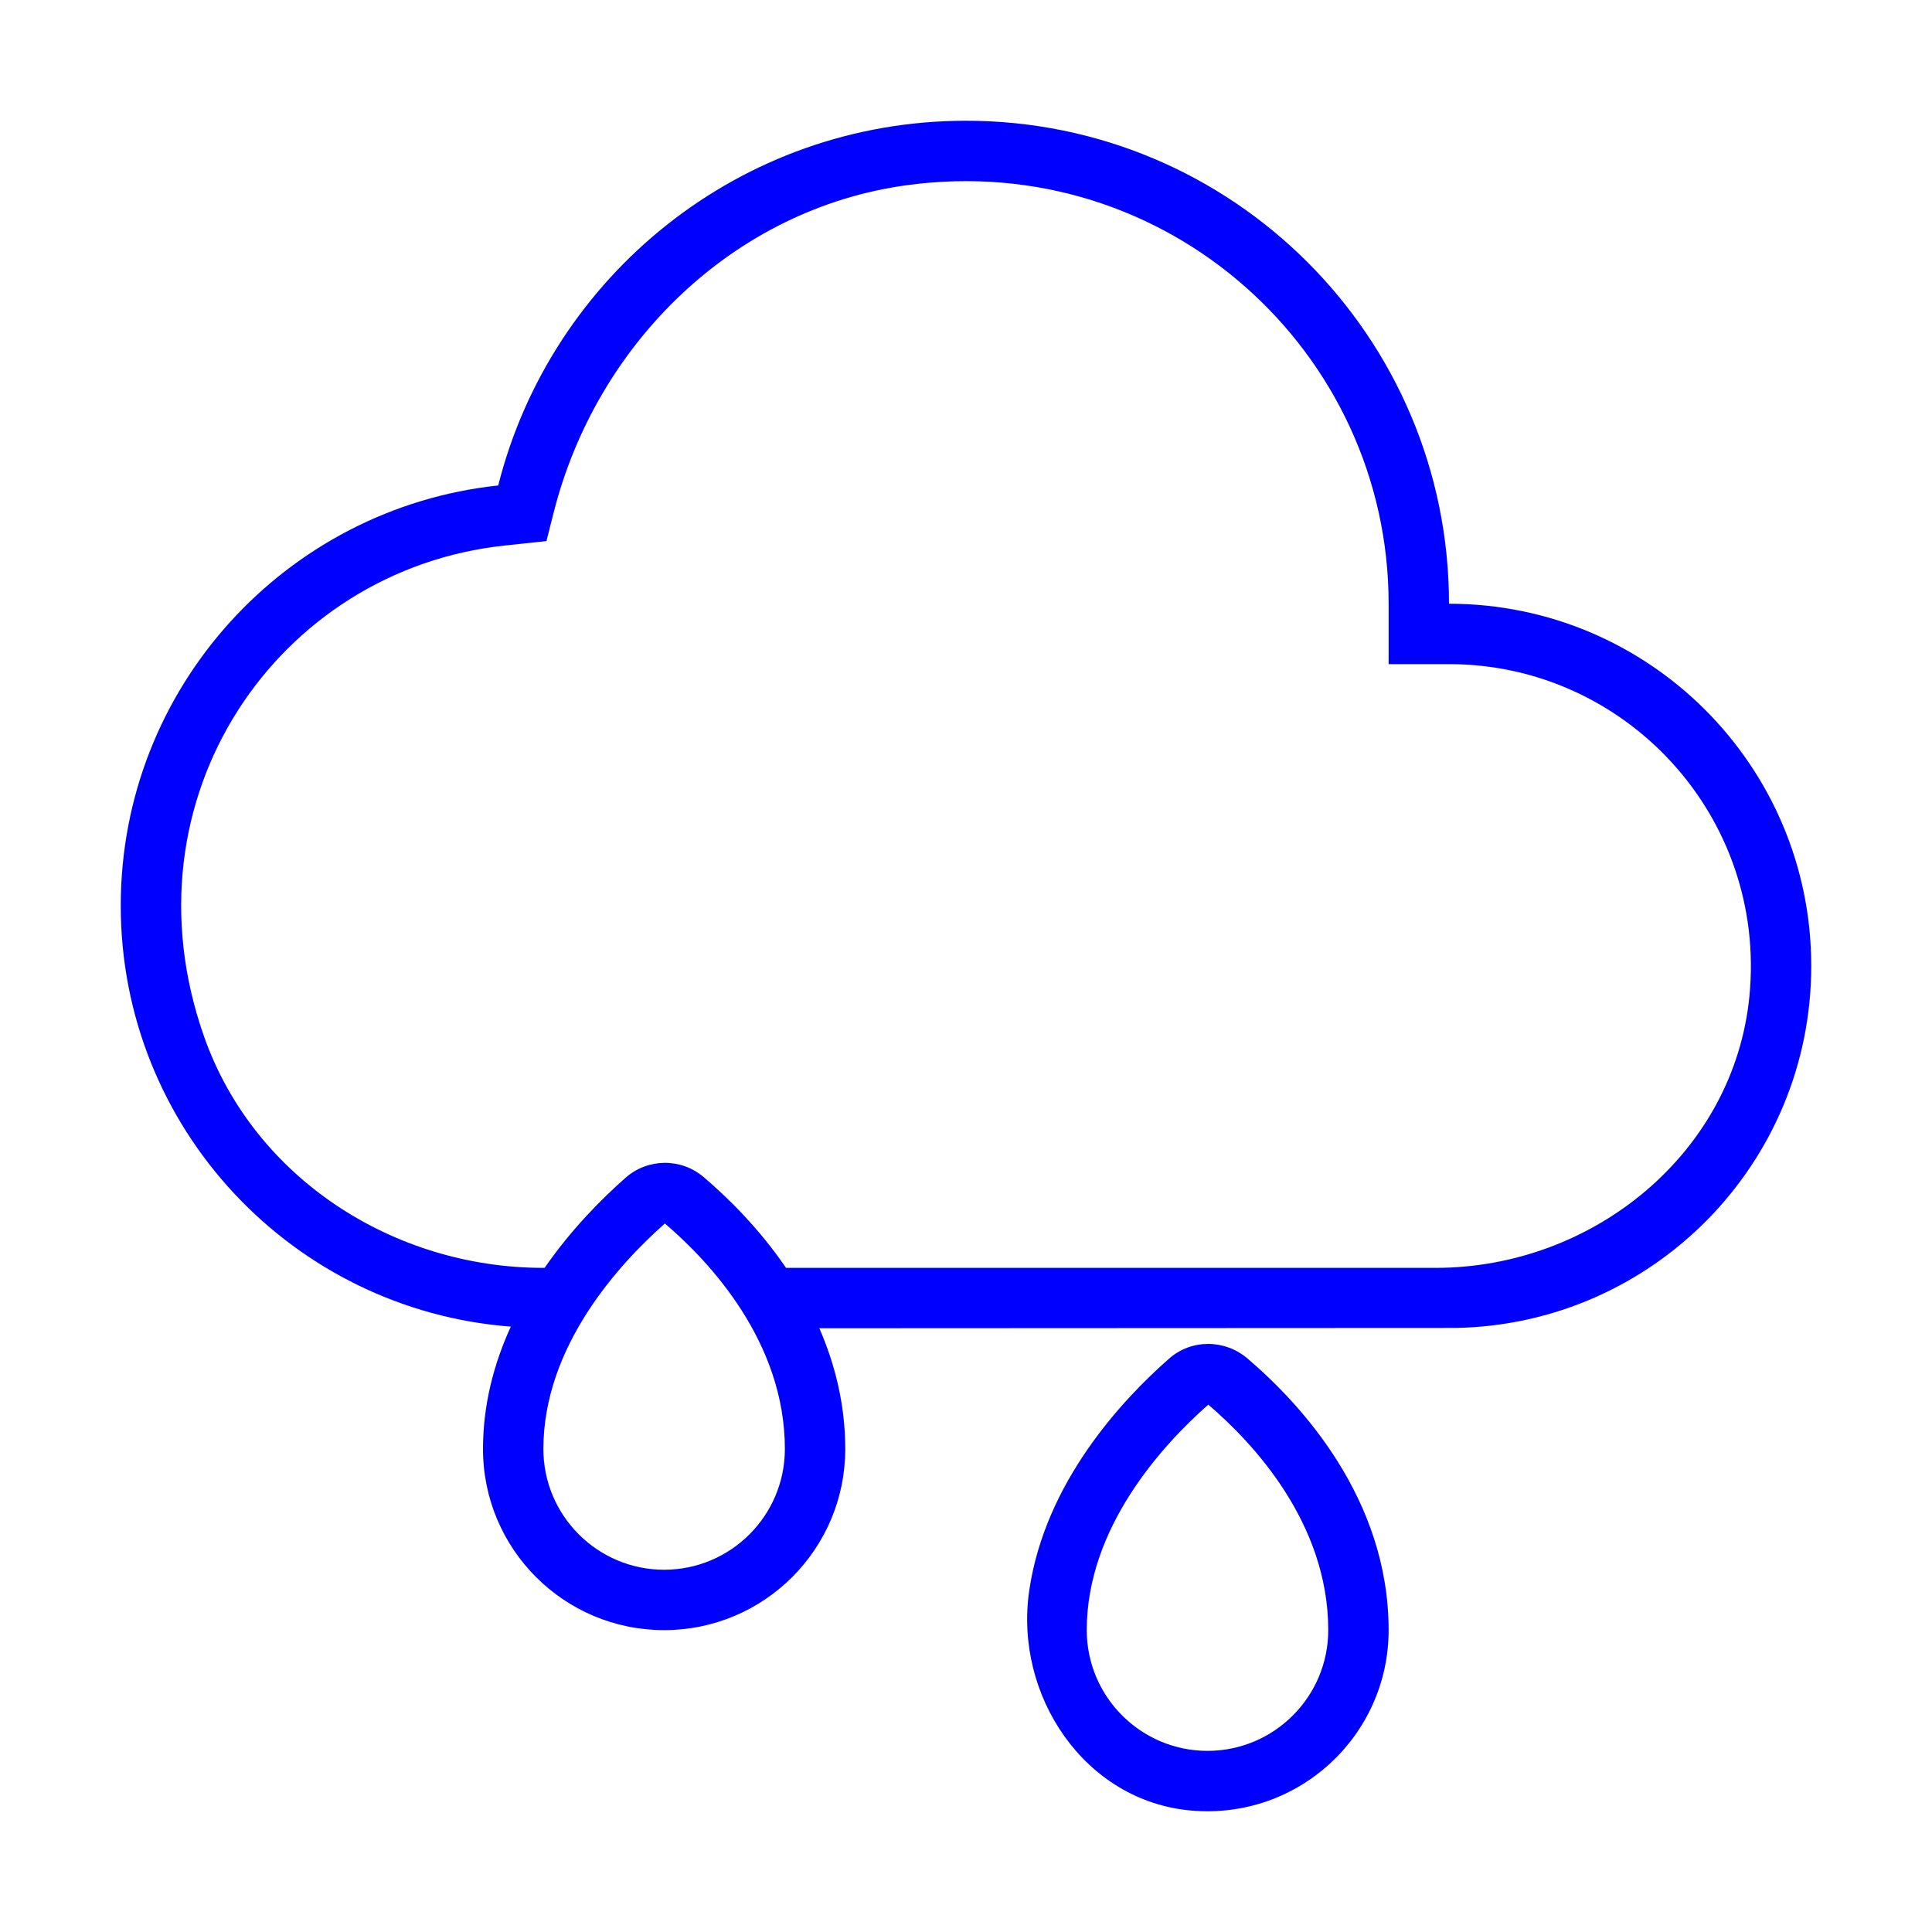 <?xml version="1.0" encoding="UTF-8"?>
<!-- Generator: Adobe Illustrator 19.1.0, SVG Export Plug-In . SVG Version: 6.00 Build 0)  -->
<svg xmlns="http://www.w3.org/2000/svg" xmlns:xlink="http://www.w3.org/1999/xlink" xmlns:dc="http://purl.org/dc/elements/1.1/" xmlns:cc="http://creativecommons.org/ns#" xmlns:rdf="http://www.w3.org/1999/02/22-rdf-syntax-ns#" version="1.1" id="DESIGNS" x="0px" y="0px" width="32px" height="32px" viewBox="0 0 32 32" style="enable-background:new 0 0 32 32;" xml:space="preserve">
<desc property="dc:description">An icon for "rain" from the Feather series on to [icon]. Downloaded from http://www.toicon.com/icons/feather_rain by 12.10.115.129 on 2018-10-01. Licensed CC-BY, see http://toicon.com/license/ for details.</desc>
<path class="feather_een" d="M24,10c0-4.418-3.582-8-8-8c-3.741,0-6.873,2.572-7.748,6.041C4.738,8.415,2,11.387,2,15  c0,3.684,2.848,6.697,6.461,6.973C8.184,22.577,8,23.258,8,24c0,1.657,1.343,3,3,3s3-1.343,3-3c0-0.74-0.172-1.408-0.429-2  l10.533-0.005C27.369,21.939,30,19.279,30,16C30,12.686,27.314,10,24,10z M11,26c-1.103,0-2-0.897-2-2  c0-1.706,1.263-3.073,2.013-3.735C11.758,20.901,13,22.229,13,24C13,25.103,12.103,26,11,26z M23.777,21H13.019  c-0.448-0.657-0.966-1.165-1.366-1.505c-0.373-0.317-0.924-0.312-1.291,0.012C9.972,19.85,9.465,20.358,9.02,21H9  c-2.484,0-4.797-1.491-5.621-3.834c-1.391-3.954,1.227-7.731,4.979-8.13l0.693-0.074l0.118-0.467  c0.708-2.806,2.986-5.038,5.853-5.428C19.315,2.482,23,5.819,23,10v1h1c2.922,0,5.266,2.519,4.976,5.499  C28.722,19.097,26.387,21,23.777,21z M19.365,22.502c-0.786,0.69-2.054,2.052-2.317,3.838c-0.257,1.746,0.921,3.493,2.678,3.648  C21.507,30.145,23,28.747,23,27c0-2.177-1.456-3.748-2.339-4.5C20.286,22.181,19.735,22.177,19.365,22.502z M20,29  c-1.103,0-2-0.897-2-2c0-1.706,1.263-3.073,2.013-3.735C20.758,23.901,22,25.229,22,27C22,28.103,21.103,29,20,29z" style="fill: blue;"/>
</svg>

